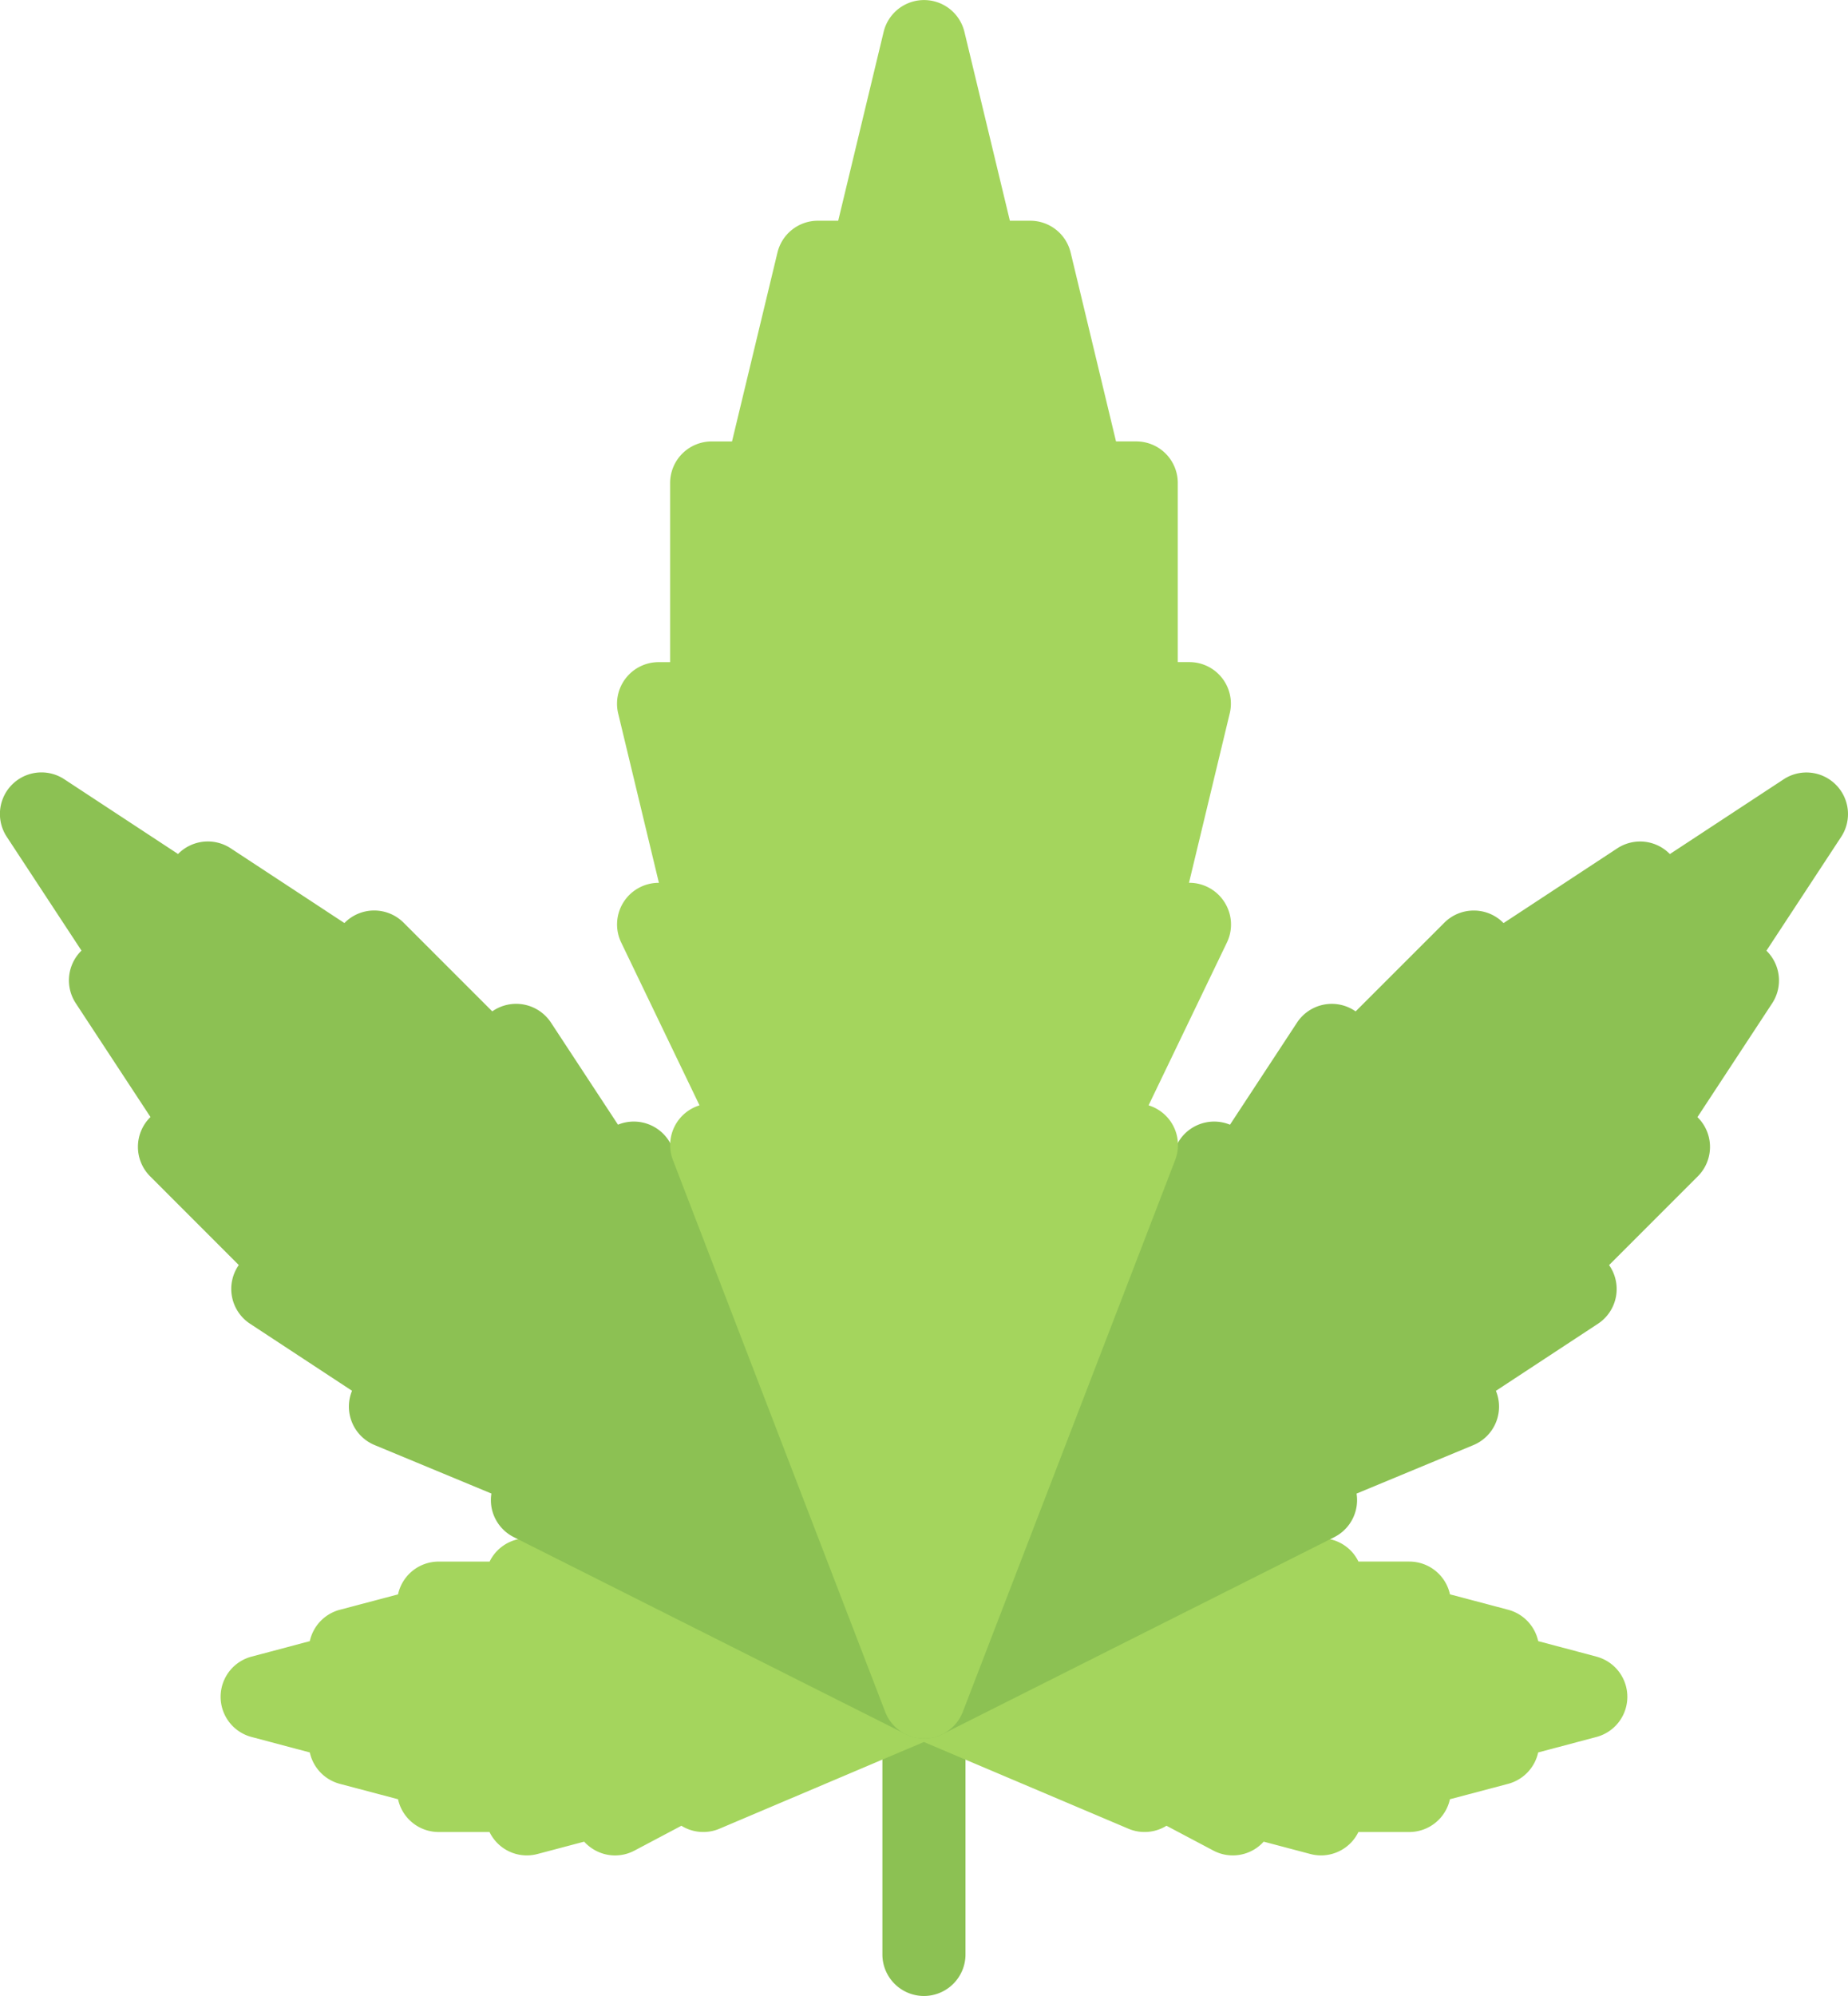 <svg xmlns="http://www.w3.org/2000/svg" viewBox="1398.886 1030.08 92.461 99.82">
  <defs>
    <style>
      .cls-1 {
        fill: #8cc153;
      }

      .cls-2 {
        fill: #a4d55d;
      }
    </style>
  </defs>
  <g id="Cannibas" transform="translate(1258 930)">
    <path id="Path_882" data-name="Path 882" class="cls-1" d="M247.4,441.63a2.079,2.079,0,0,1-2.078-2.081V426.67a2.079,2.079,0,0,1,4.158,0v12.88A2.081,2.081,0,0,1,247.4,441.63Z" transform="translate(-60.287 -241.73)"/>
    <path id="Path_883" data-name="Path 883" class="cls-2" d="M144.324,400.5l-2.915-.774a2.088,2.088,0,0,0-1.5-1.569l-2.915-.771a2.08,2.08,0,0,0-2.032-1.639h-2.547a2.033,2.033,0,0,0-.6-.737,2.089,2.089,0,0,0-1.8-.362l-2.337.618a2.029,2.029,0,0,0-.472-.39,2.078,2.078,0,0,0-2.047-.055l-2.343,1.24a2.09,2.09,0,0,0-1.91-.149l-10.228,4.338-10.223-4.338a2.1,2.1,0,0,0-1.913.149l-2.343-1.24a2.073,2.073,0,0,0-2.044.055,2.113,2.113,0,0,0-.475.39l-2.336-.618a2.085,2.085,0,0,0-2.4,1.1H86.395a2.078,2.078,0,0,0-2.032,1.639l-2.915.771a2.083,2.083,0,0,0-1.5,1.569l-2.915.774a2.078,2.078,0,0,0,0,4.018l2.915.774a2.083,2.083,0,0,0,1.5,1.569l2.915.771a2.081,2.081,0,0,0,2.032,1.639h2.544a2.1,2.1,0,0,0,.6.737,2.077,2.077,0,0,0,1.267.433,2.1,2.1,0,0,0,.533-.07l2.336-.618a2.111,2.111,0,0,0,.475.39,2.07,2.07,0,0,0,2.047.055l2.343-1.24a2.079,2.079,0,0,0,1.91.146l10.223-4.335,10.228,4.335a2.079,2.079,0,0,0,1.91-.146l2.343,1.24a2.079,2.079,0,0,0,2.047-.055,2.031,2.031,0,0,0,.472-.39l2.337.618a2.137,2.137,0,0,0,.533.07,2.086,2.086,0,0,0,1.27-.433,2.06,2.06,0,0,0,.6-.737h2.547a2.084,2.084,0,0,0,2.032-1.639l2.915-.771a2.087,2.087,0,0,0,1.5-1.569l2.915-.774a2.078,2.078,0,0,0,0-4.018Z" transform="translate(76.438 -217.572)"/>
    <path id="Path_884" data-name="Path 884" class="cls-1" d="M110.724,198.754a2.076,2.076,0,0,0-2.611-.268l-5.691,3.738-.018-.018a2.08,2.08,0,0,0-2.614-.268l-5.69,3.738-.018-.018a2.069,2.069,0,0,0-1.471-.609h0a2.079,2.079,0,0,0-1.471.606L86.7,210.092a2.082,2.082,0,0,0-2.933.561l-3.354,5.106a2.082,2.082,0,0,0-2.714,1.127l-2.425,5.846a2.089,2.089,0,0,0-2.181,1.121L65.1,239.744l-7.987-15.892a2.089,2.089,0,0,0-2.181-1.121l-2.425-5.846a2.084,2.084,0,0,0-2.714-1.127l-3.354-5.106a2.086,2.086,0,0,0-2.937-.561l-4.436-4.435a2.081,2.081,0,0,0-2.943,0l-.018.018-5.69-3.738a2.084,2.084,0,0,0-2.614.265l-.018.021-5.691-3.738a2.078,2.078,0,0,0-2.879,2.879l3.738,5.691-.021.018a2.079,2.079,0,0,0-.265,2.614l3.738,5.691-.021.018a2.085,2.085,0,0,0,0,2.943l4.438,4.439a2.083,2.083,0,0,0,.561,2.934l5.105,3.354a2.082,2.082,0,0,0,1.127,2.714l5.846,2.425a2.145,2.145,0,0,0,0,.655,2.08,2.08,0,0,0,1.121,1.526L64.17,246.23a.3.3,0,0,0,.046.021c.049.021.1.046.146.064l.079.028c.046.015.091.027.137.04a.684.684,0,0,0,.085.021,1.085,1.085,0,0,0,.143.024.647.647,0,0,0,.076.012,1.64,1.64,0,0,0,.213.012h.043a2.114,2.114,0,0,0,.439-.055.011.011,0,0,0,.009,0,1.339,1.339,0,0,0,.213-.064l.027-.009a1.615,1.615,0,0,0,.2-.085.023.023,0,0,0,.012-.006l19.589-9.845a2.076,2.076,0,0,0,1.118-1.526,2.051,2.051,0,0,0,0-.655l5.846-2.425a2.082,2.082,0,0,0,1.127-2.714l5.105-3.354a2.078,2.078,0,0,0,.557-2.934l4.439-4.439a2.079,2.079,0,0,0,0-2.943l-.018-.018,3.738-5.691a2.08,2.08,0,0,0-.268-2.614l-.018-.018,3.738-5.691A2.076,2.076,0,0,0,110.724,198.754Z" transform="translate(122.013 -59.432)"/>
    <path id="Path_885" data-name="Path 885" class="cls-2" d="M207.6,45.124a2.083,2.083,0,0,0-1.761-.975h-.018l2.038-8.472a2.077,2.077,0,0,0-2.02-2.565h-.579V24.154a2.076,2.076,0,0,0-2.077-2.078H202.17L199.9,12.632a2.079,2.079,0,0,0-2.023-1.593h-1.018l-2.274-9.445a2.079,2.079,0,0,0-4.042,0l-2.273,9.445h-1.017a2.079,2.079,0,0,0-2.023,1.593l-2.273,9.445h-1.017a2.079,2.079,0,0,0-2.08,2.078v8.959h-.576a2.081,2.081,0,0,0-2.023,2.565l2.038,8.472h-.015a2.081,2.081,0,0,0-1.873,2.982l3.92,8.146A2.081,2.081,0,0,0,180,58.013l10.622,27.6a2.08,2.08,0,0,0,3.881,0l10.627-27.6a2.077,2.077,0,0,0-.225-1.922,2.1,2.1,0,0,0-1.106-.813l3.921-8.146A2.074,2.074,0,0,0,207.6,45.124Z" transform="translate(-5.446 100.08)"/>
  </g>
</svg>
